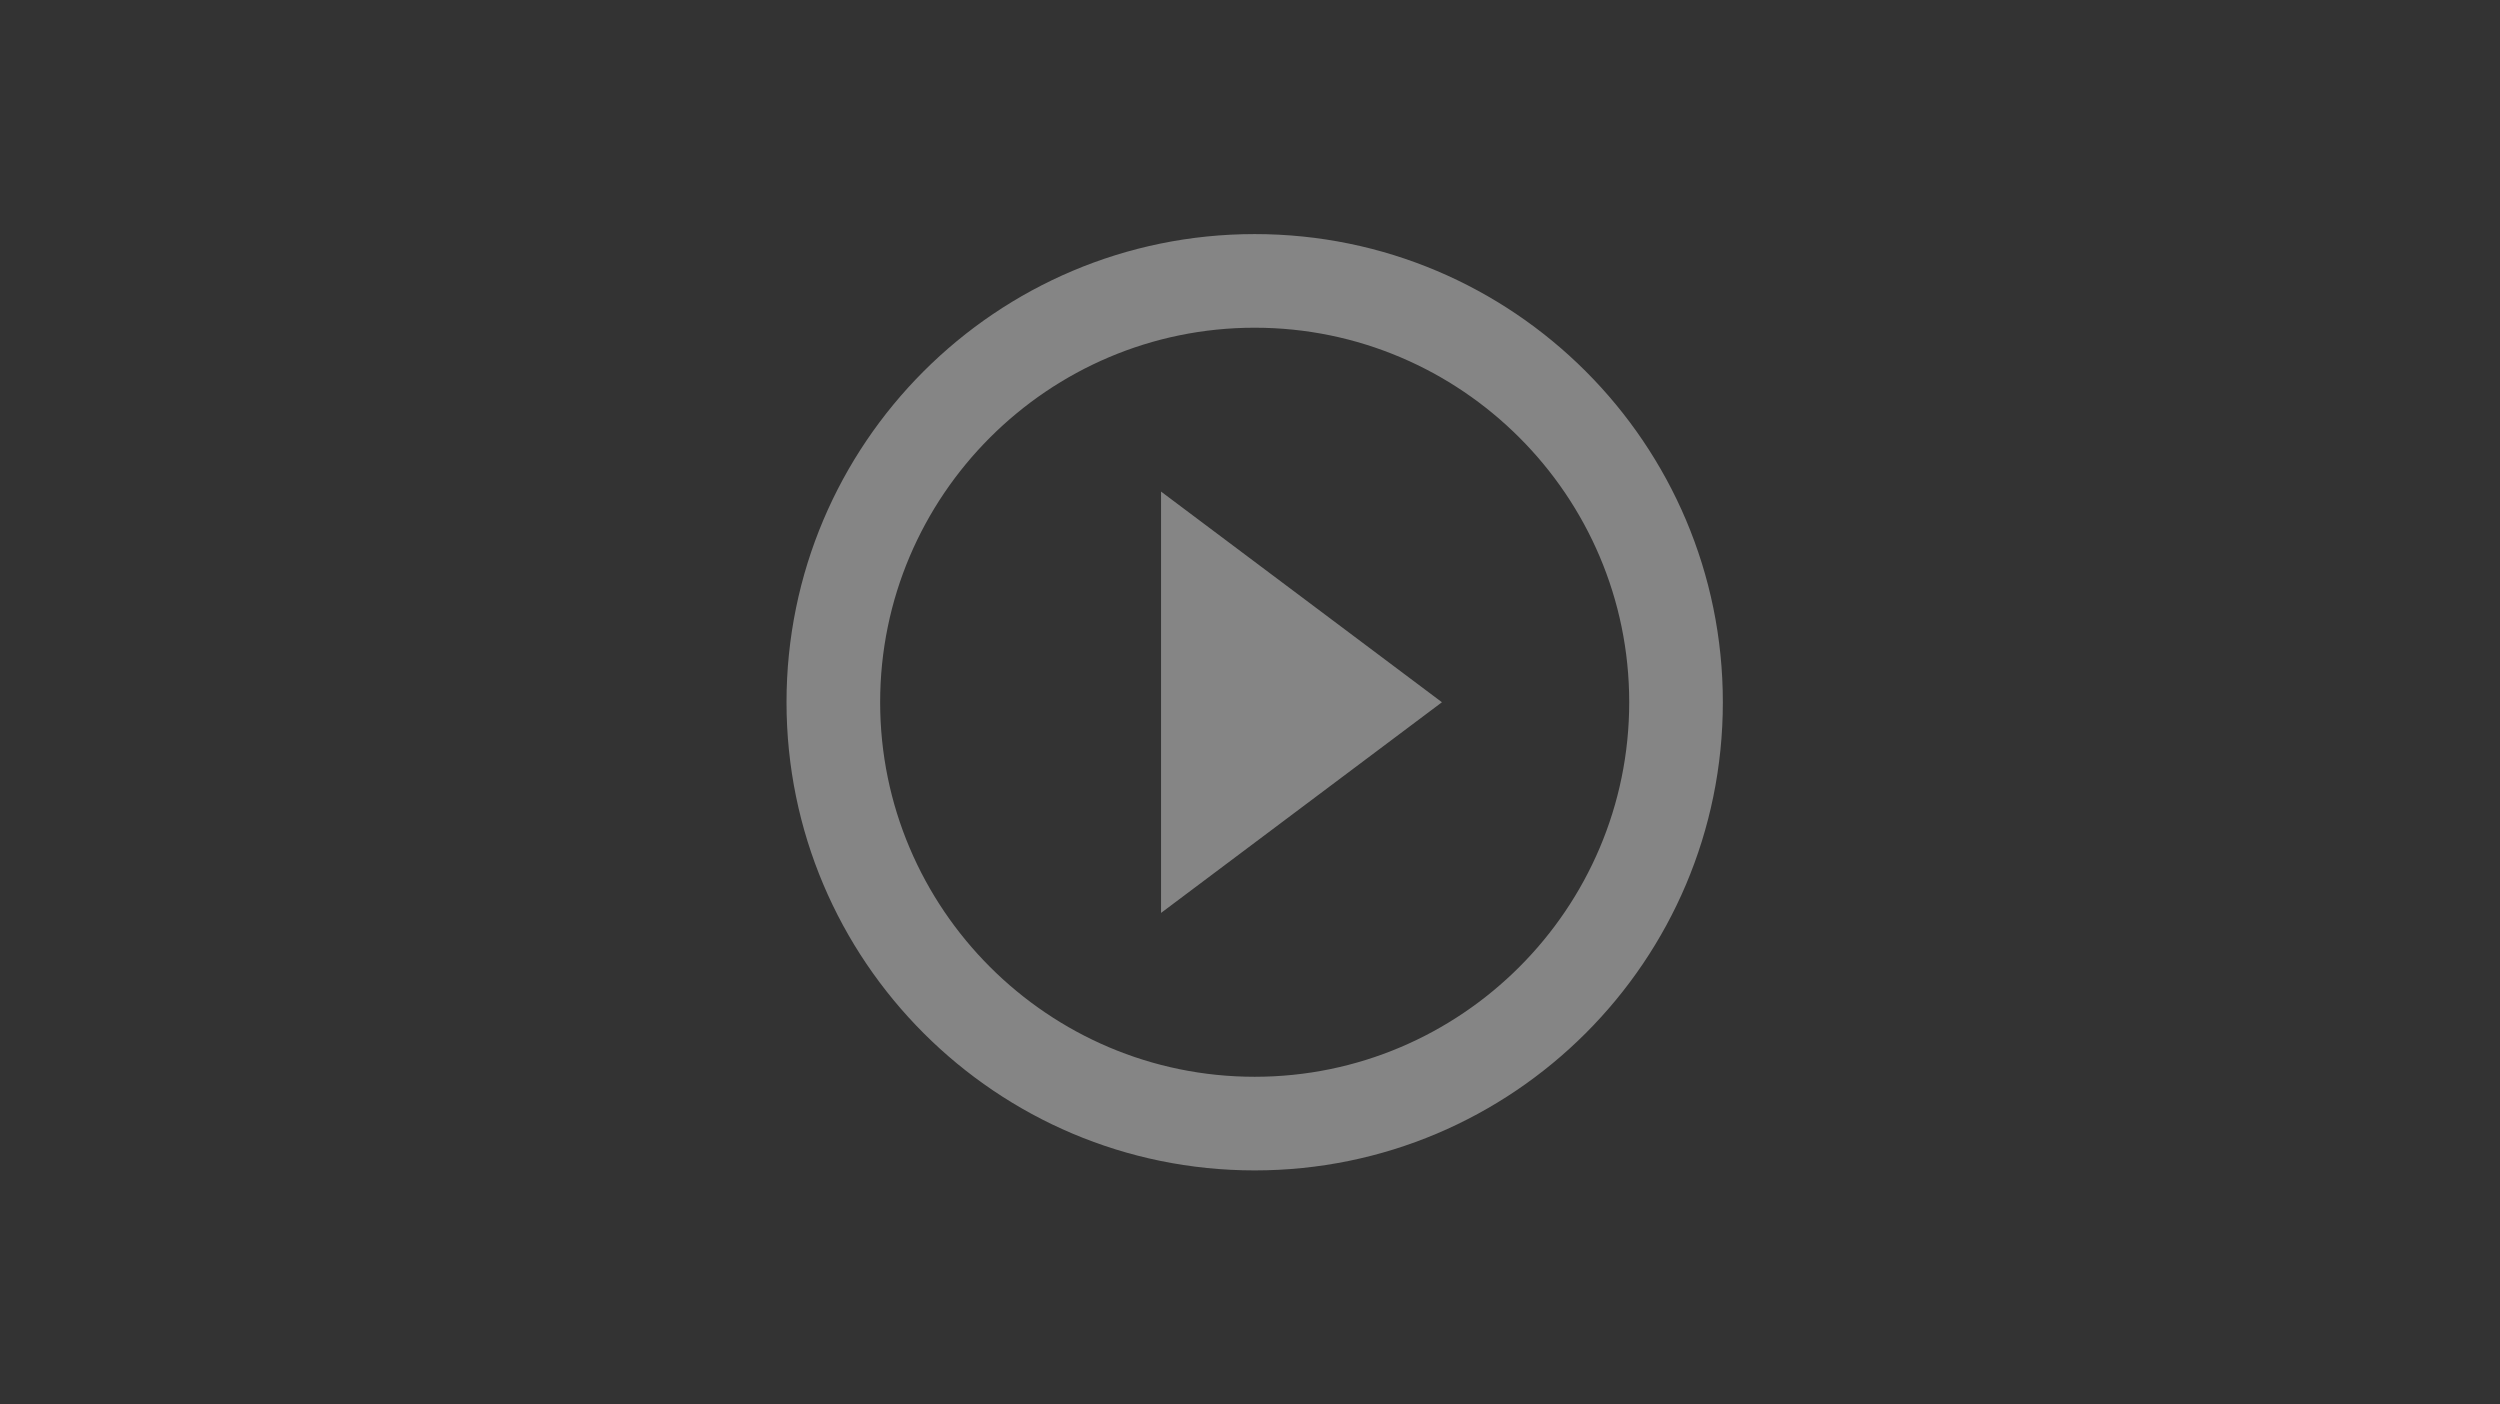 <?xml version="1.0" encoding="UTF-8" standalone="no"?>
<svg width="267px" height="150px" viewBox="0 0 267 150" version="1.1" xmlns="http://www.w3.org/2000/svg" xmlns:xlink="http://www.w3.org/1999/xlink" style="background: #B34F0C;">
    <rect x="0" y="0" width="267" height="150" fill="#333333" stroke="none"/>
    <!-- Generator: Sketch 41.2 (35397) - http://www.bohemiancoding.com/sketch -->
    <title>Artboard</title>
    <desc>Created with Sketch.</desc>
    <defs></defs>
    <g id="Page-1" stroke="none" stroke-width="1" fill="none" fill-rule="evenodd">
        <g id="Artboard">
            <g id="ic_play_circle_outline_black_24px" transform="translate(74, 15)">
                <g id="Group">
                    <polygon id="Shape" points="0 0 120 0 120 120 0 120"></polygon>
                    <path d="M50,82.5 L80,60 L50,37.5 L50,82.5 Z M60,10 C32.4,10 10,32.4 10,60 C10,87.6 32.4,110 60,110 C87.6,110 110,87.6 110,60 C110,32.4 87.6,10 60,10 Z M60,100 C37.95,100 20,82.05 20,60 C20,37.95 37.95,20 60,20 C82.05,20 100,37.95 100,60 C100,82.05 82.05,100 60,100 Z" id="Shape" fill-opacity="0.4" fill="#FFFFFF"></path>
                </g>
            </g>
        </g>
    </g>
</svg>